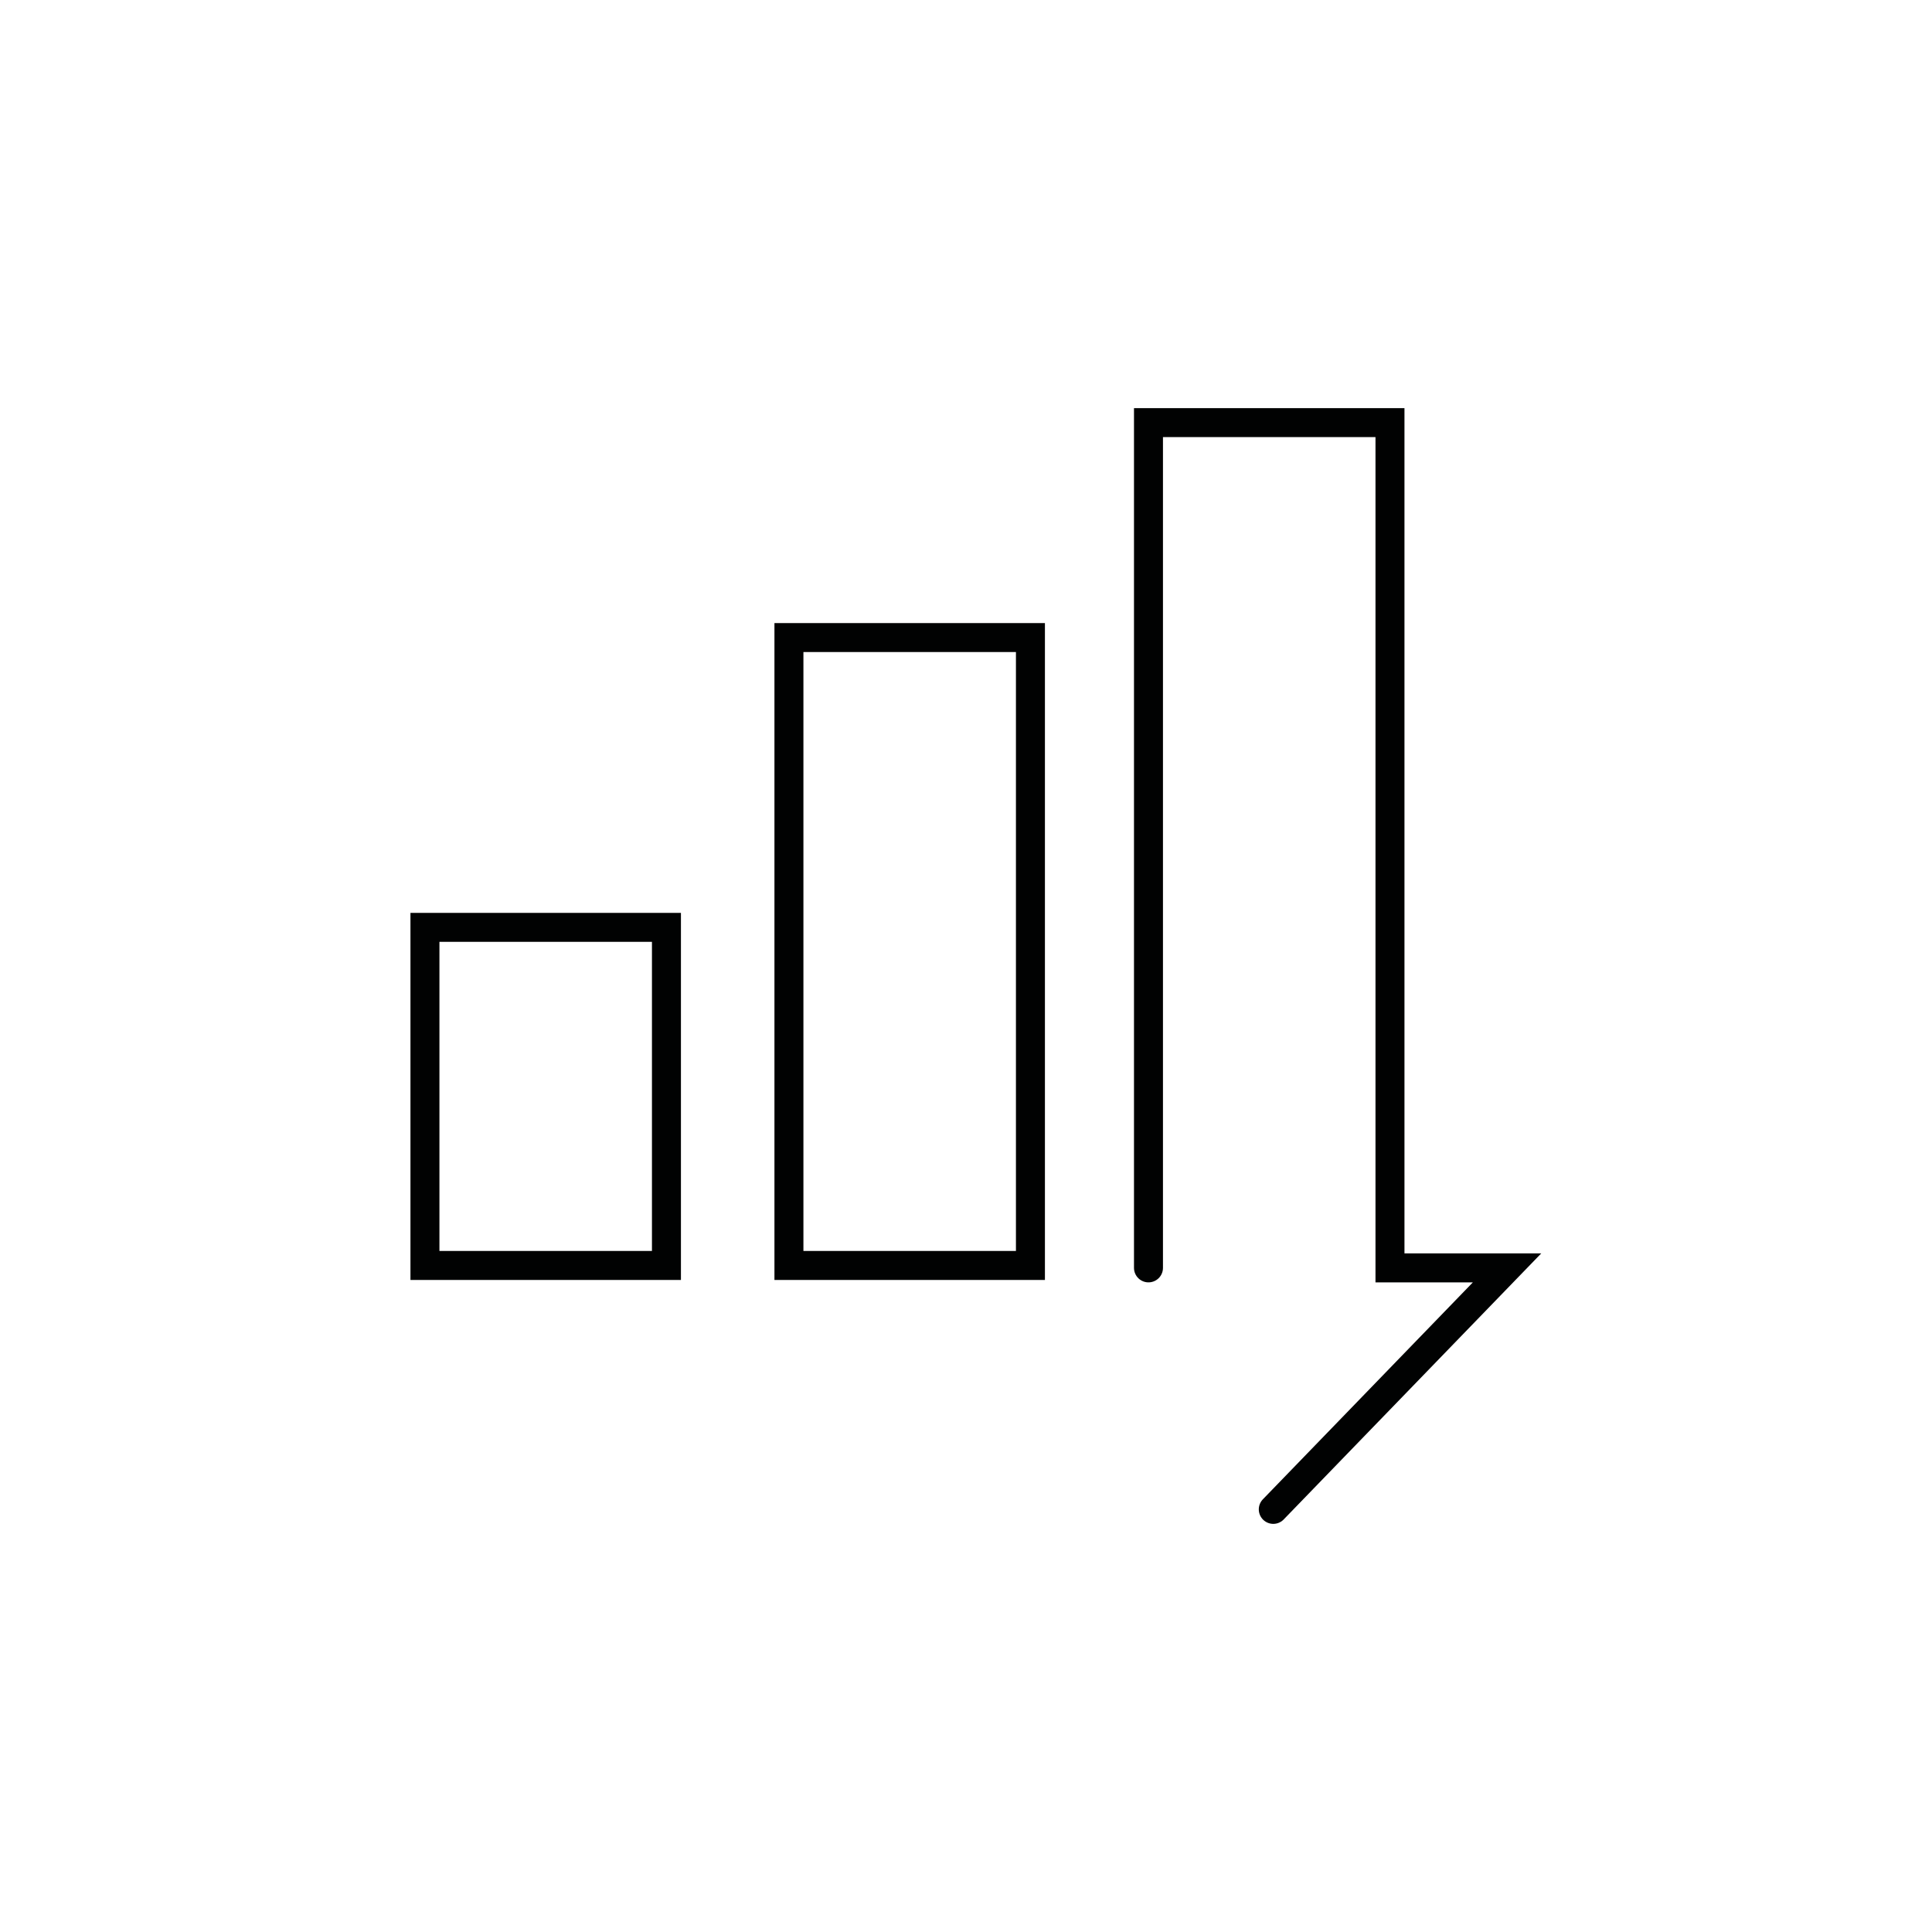 <?xml version="1.0" encoding="UTF-8"?>
<svg id="Icons" xmlns="http://www.w3.org/2000/svg" viewBox="0 0 200 200">
  <defs>
    <style>
      .cls-1 {
        fill: none;
        stroke: #010202;
        stroke-linecap: round;
        stroke-miterlimit: 10;
        stroke-width: 3px;
      }
    </style>
  </defs>
  <rect class="cls-1" x="43.99" y="96" width="25" height="35"/>
  <rect class="cls-1" x="81.67" y="66" width="25" height="65"/>
  <polyline class="cls-1" points="131.81 156.25 156.01 131.25 143.89 131.25 143.89 43.75 118.89 43.75 118.89 131.25"/>
</svg>